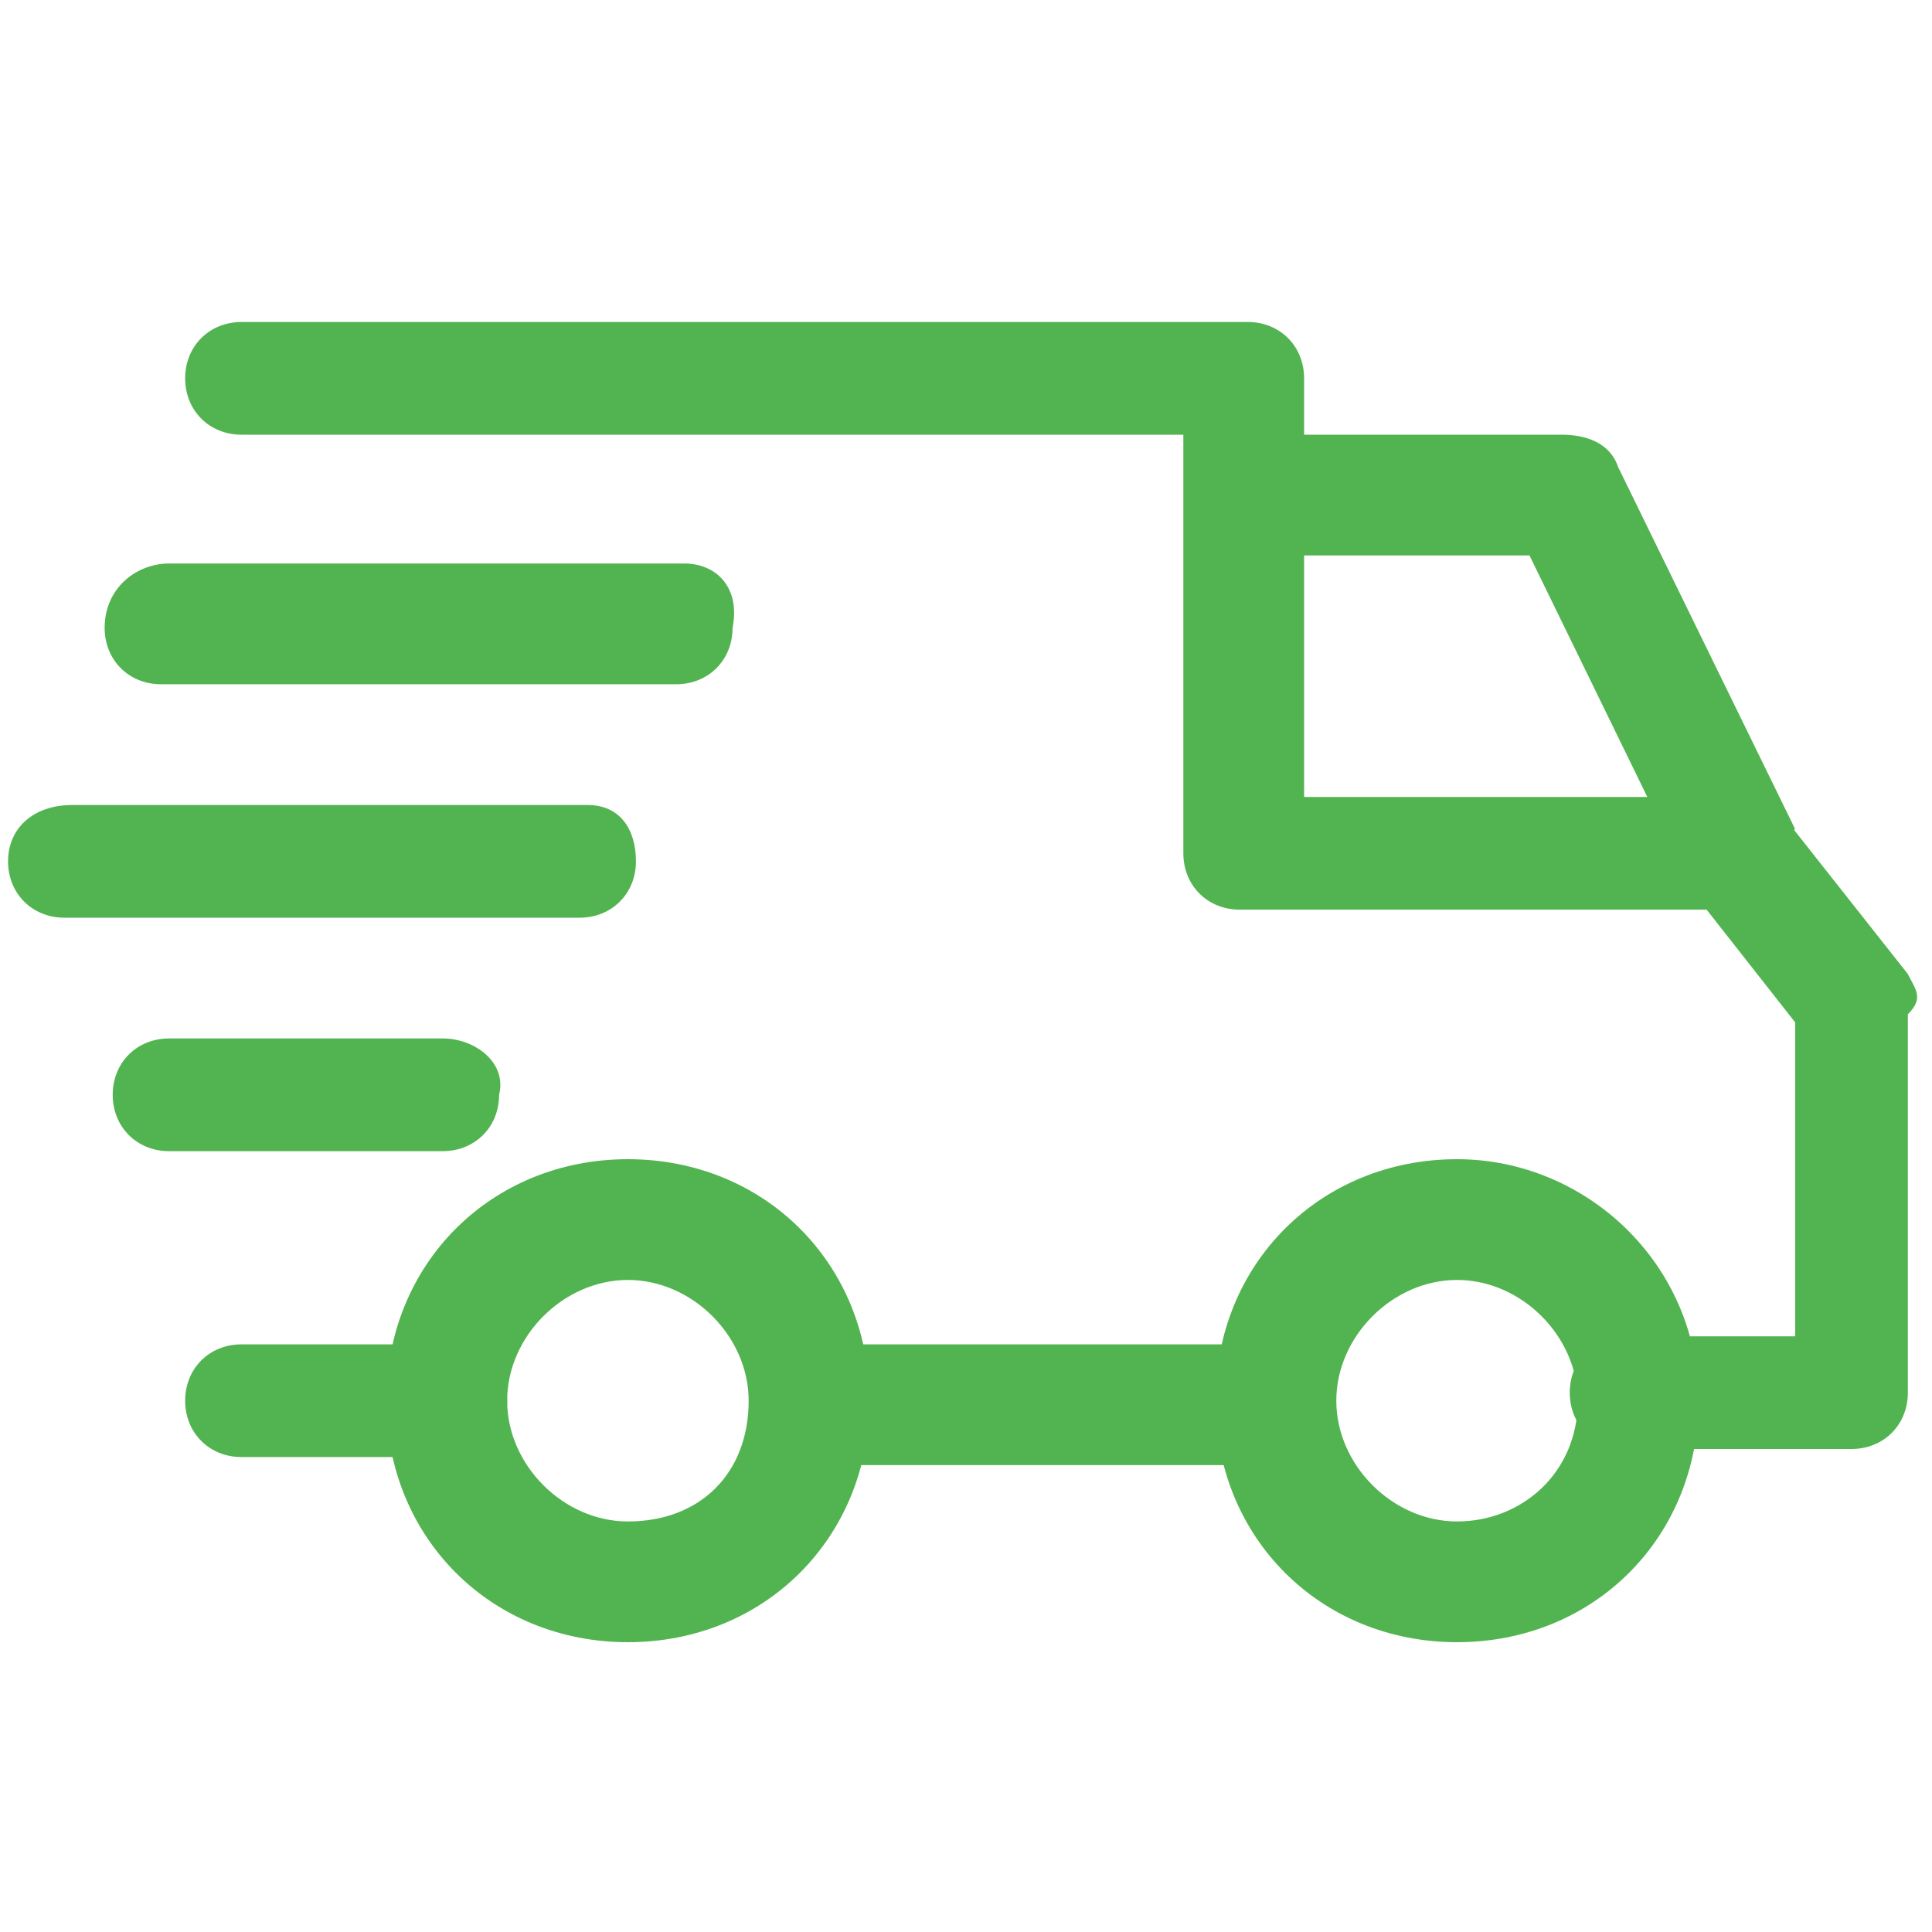 <?xml version="1.0" encoding="utf-8"?>
<!-- Generator: Adobe Illustrator 23.0.4, SVG Export Plug-In . SVG Version: 6.00 Build 0)  -->
<svg version="1.1" id="Layer_1" xmlns="http://www.w3.org/2000/svg" xmlns:xlink="http://www.w3.org/1999/xlink" x="0px" y="0px"
	 viewBox="0 0 24 24" style="enable-background:new 0 0 24 24;" xml:space="preserve">
<style type="text/css">
	.st0{fill:#52B450;}
</style>
<g>
	<g>
		<path class="st0" d="M18.1,14.4c-1.7,0-3,1.3-3,3s1.3,3,3,3s3-1.3,3-3S19.7,14.4,18.1,14.4z M18.1,18.9c-0.8,0-1.5-0.7-1.5-1.5
			s0.7-1.5,1.5-1.5s1.5,0.7,1.5,1.5C19.6,18.3,18.9,18.9,18.1,18.9z"/>
	</g>
</g>
<g>
	<g>
		<path class="st0" d="M7.8,14.4c-1.7,0-3,1.3-3,3s1.3,3,3,3s3-1.3,3-3S9.5,14.4,7.8,14.4z M7.8,18.9c-0.8,0-1.5-0.7-1.5-1.5
			s0.7-1.5,1.5-1.5s1.5,0.7,1.5,1.5C9.3,18.3,8.7,18.9,7.8,18.9z"/>
	</g>
</g>
<g>
	<g>
		<path class="st0" d="M20.1,5.8c-0.1-0.3-0.4-0.4-0.7-0.4h-3.9v1.5H19l2,4.1l1.3-0.7L20.1,5.8z"/>
	</g>
</g>
<g>
	<g>
		<rect x="10.2" y="16.7" class="st0" width="5.7" height="1.5"/>
	</g>
</g>
<g>
	<g>
		<path class="st0" d="M5.6,16.7H3c-0.4,0-0.7,0.3-0.7,0.7s0.3,0.7,0.7,0.7h2.6c0.4,0,0.7-0.3,0.7-0.7S6,16.7,5.6,16.7z"/>
	</g>
</g>
<g>
	<g>
		<path class="st0" d="M23.7,12.1l-1.5-1.9c-0.1-0.2-0.4-0.3-0.6-0.3h-5.4V4.7c0-0.4-0.3-0.7-0.7-0.7H3C2.6,4,2.3,4.3,2.3,4.7
			c0,0.4,0.3,0.7,0.7,0.7h11.7v5.2c0,0.4,0.3,0.7,0.7,0.7h5.8l1.1,1.4v3.9h-2.1c-0.4,0-0.7,0.3-0.7,0.7c0,0.4,0.3,0.7,0.7,0.7H23
			c0.4,0,0.7-0.3,0.7-0.7v-4.7C23.9,12.4,23.8,12.3,23.7,12.1z"/>
	</g>
</g>
<g>
	<g>
		<path class="st0" d="M5.5,12.9H2.1c-0.4,0-0.7,0.3-0.7,0.7c0,0.4,0.3,0.7,0.7,0.7h3.4c0.4,0,0.7-0.3,0.7-0.7
			C6.3,13.2,5.9,12.9,5.5,12.9z"/>
	</g>
</g>
<g>
	<g>
		<path class="st0" d="M7.3,10H0.9c-0.5,0-0.8,0.3-0.8,0.7c0,0.4,0.3,0.7,0.7,0.7h6.4c0.4,0,0.7-0.3,0.7-0.7C7.9,10.3,7.7,10,7.3,10
			z"/>
	</g>
</g>
<g>
	<g>
		<path class="st0" d="M8.5,7H2.1C1.7,7,1.3,7.3,1.3,7.8c0,0.4,0.3,0.7,0.7,0.7h6.4c0.4,0,0.7-0.3,0.7-0.7C9.2,7.3,8.9,7,8.5,7z"/>
	</g>
</g>
</svg>
